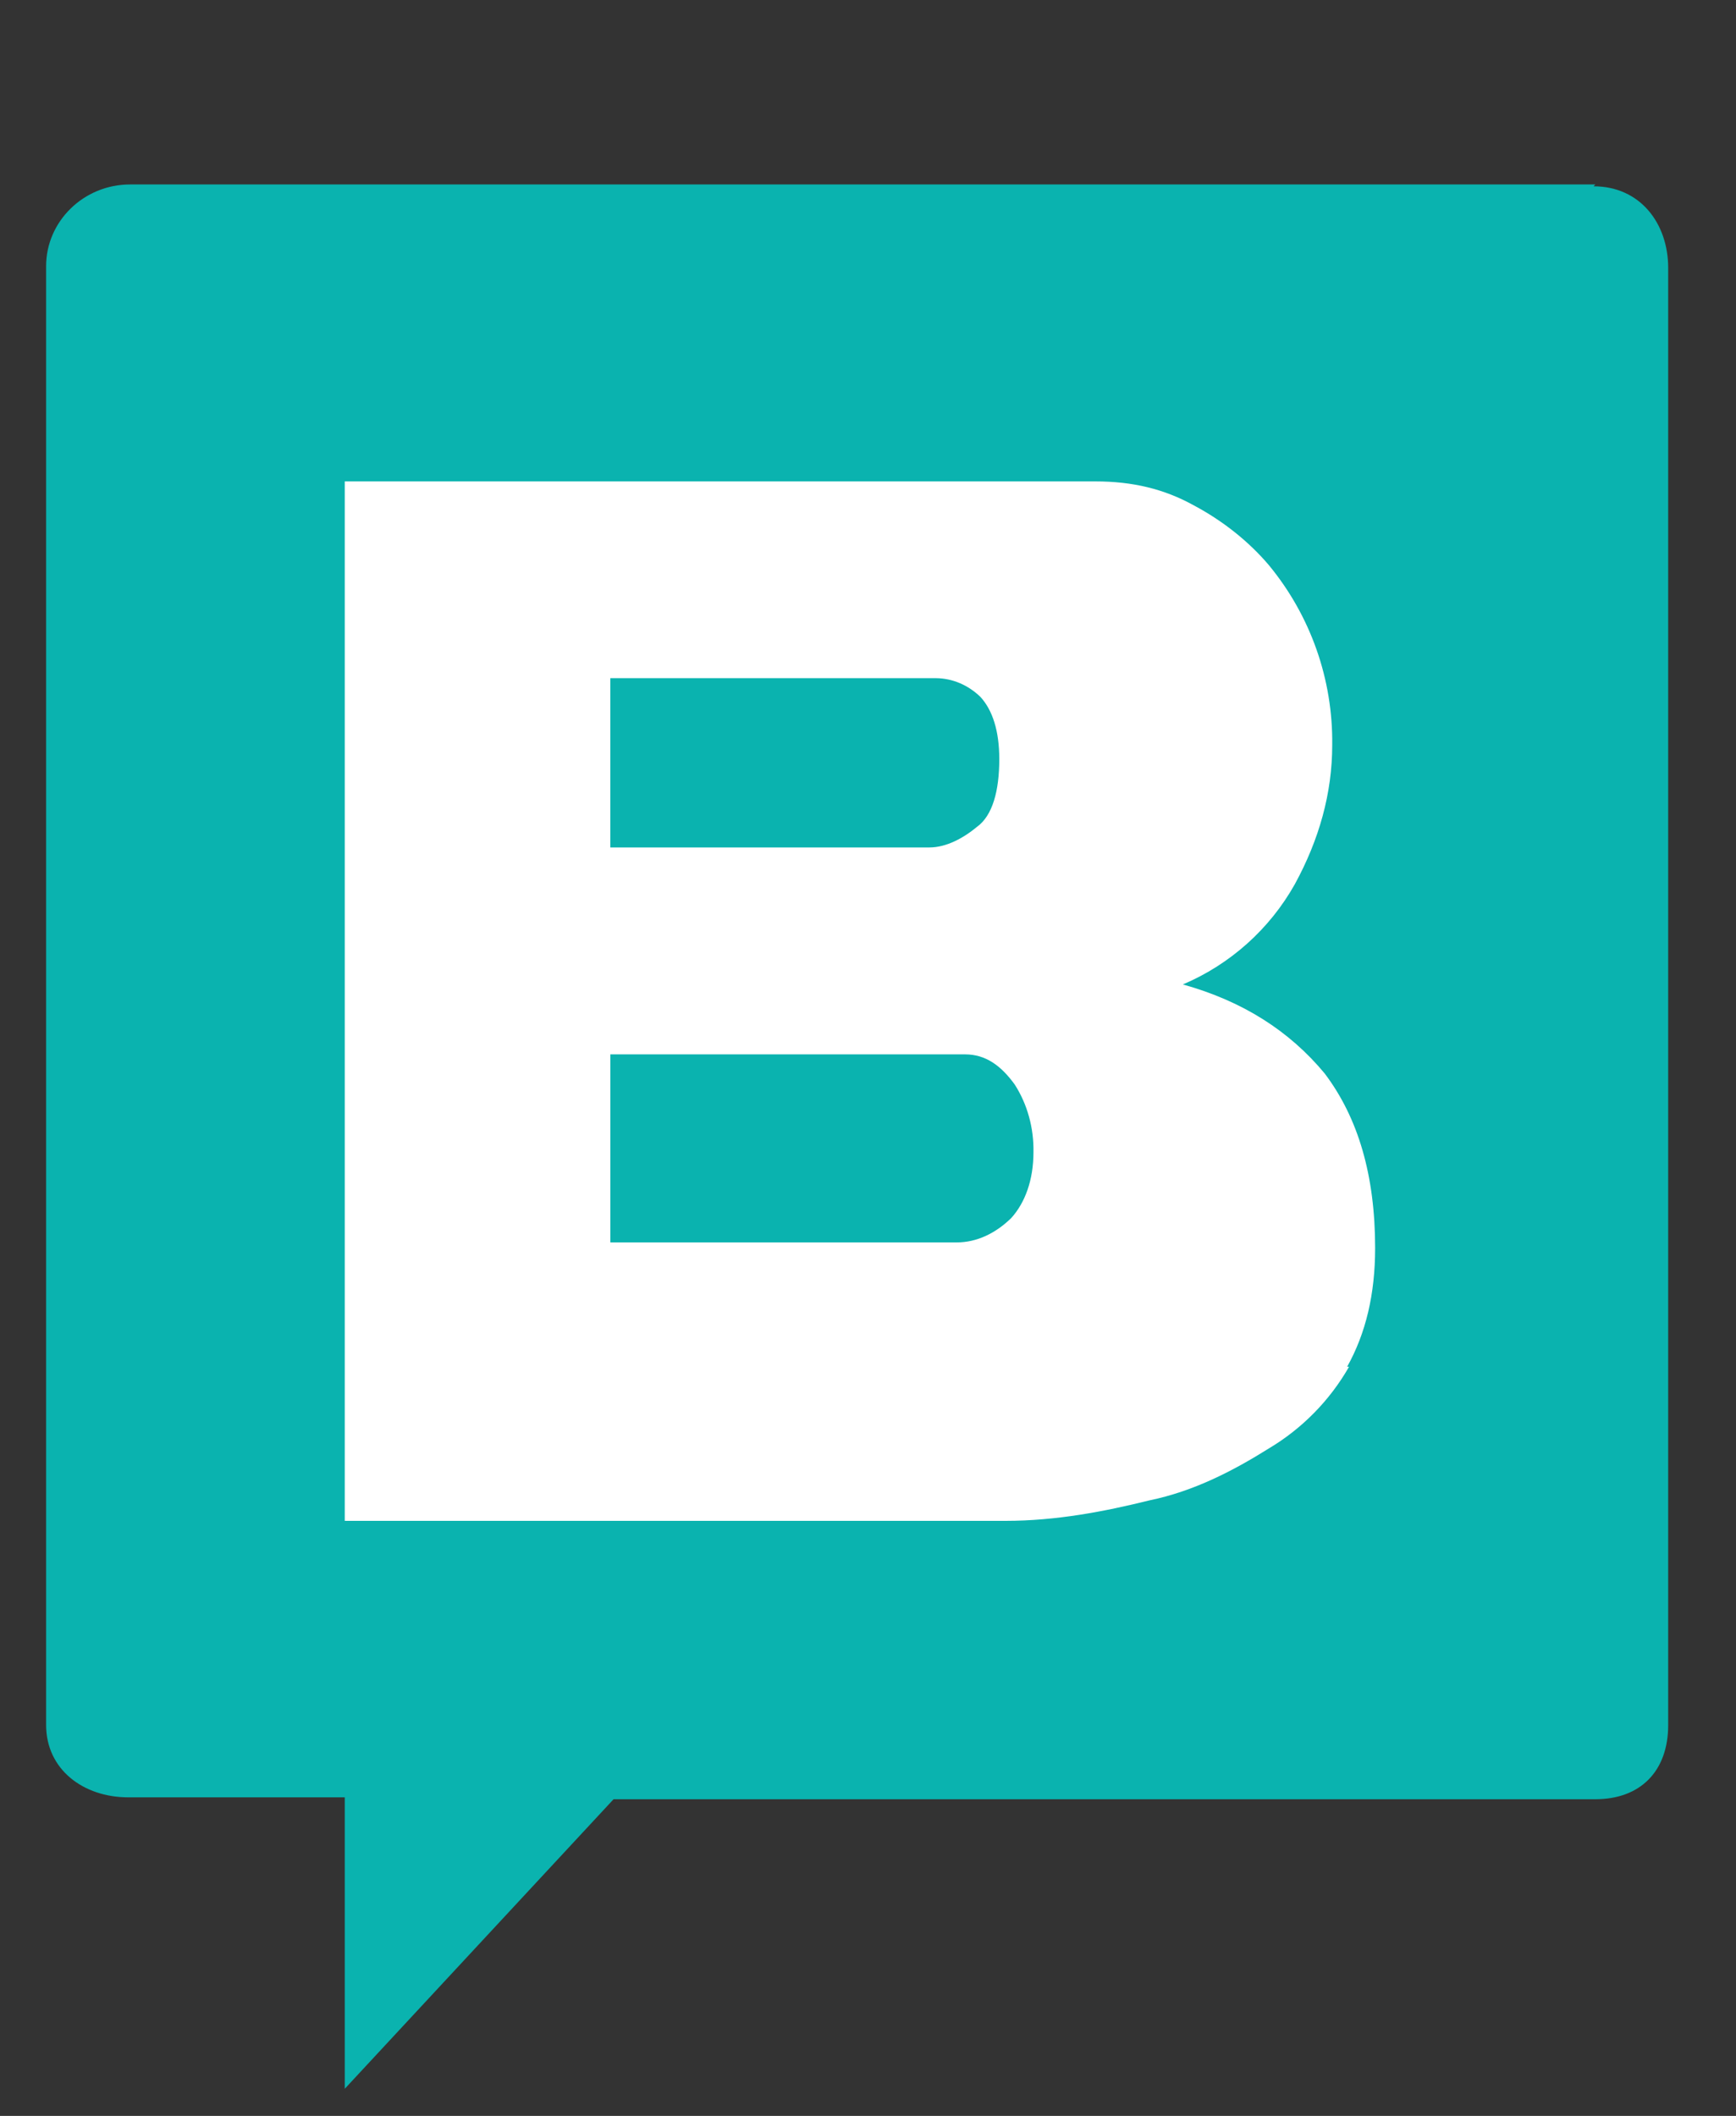 <svg width="32" height="39" viewBox="0 0 32 39" fill="none" xmlns="http://www.w3.org/2000/svg">
<rect x="0" y="0" width="32" height="39" fill="#333333" stroke="none"/>
<path fill-rule="evenodd" clip-rule="evenodd" d="M4.75 7.3H25.55V29.4H4.75V7.3Z" fill="white"/>
<path d="M17.791 19.434H11.251V22.9H17.634C18.012 22.9 18.358 22.727 18.641 22.45C18.892 22.172 19.05 21.756 19.05 21.236C19.058 20.789 18.937 20.351 18.704 19.989C18.452 19.641 18.168 19.434 17.791 19.434ZM18.012 15.238C18.295 15.031 18.42 14.58 18.42 13.991C18.42 13.471 18.295 13.089 18.074 12.847C17.847 12.626 17.557 12.503 17.257 12.5H11.25V15.62H17.131C17.445 15.62 17.76 15.447 18.012 15.238Z" fill="#0AB3AF"/>
<path d="M29.407 3.4H2.399C1.538 3.4 0.85 4.084 0.85 4.905V31.794C0.85 32.616 1.538 33.128 2.364 33.128H6.355V38.5L11.31 33.163H29.408C30.234 33.163 30.75 32.65 30.75 31.795V4.939C30.75 4.118 30.234 3.434 29.374 3.434L29.407 3.4ZM24.867 25.192C24.513 25.812 24.003 26.331 23.388 26.698C22.734 27.107 22.012 27.485 21.186 27.655C20.36 27.86 19.466 28.032 18.537 28.032H6.355V8.873H20.188C20.875 8.873 21.46 9.011 22.011 9.318C22.526 9.592 23.008 9.968 23.387 10.414C24.158 11.347 24.572 12.523 24.557 13.732C24.557 14.621 24.316 15.476 23.868 16.297C23.404 17.124 22.678 17.774 21.804 18.145C22.905 18.452 23.766 19 24.418 19.786C25.038 20.607 25.348 21.669 25.348 23.003C25.348 23.858 25.175 24.577 24.832 25.192H24.867Z" fill="#0AB3AF"/>
</svg>
